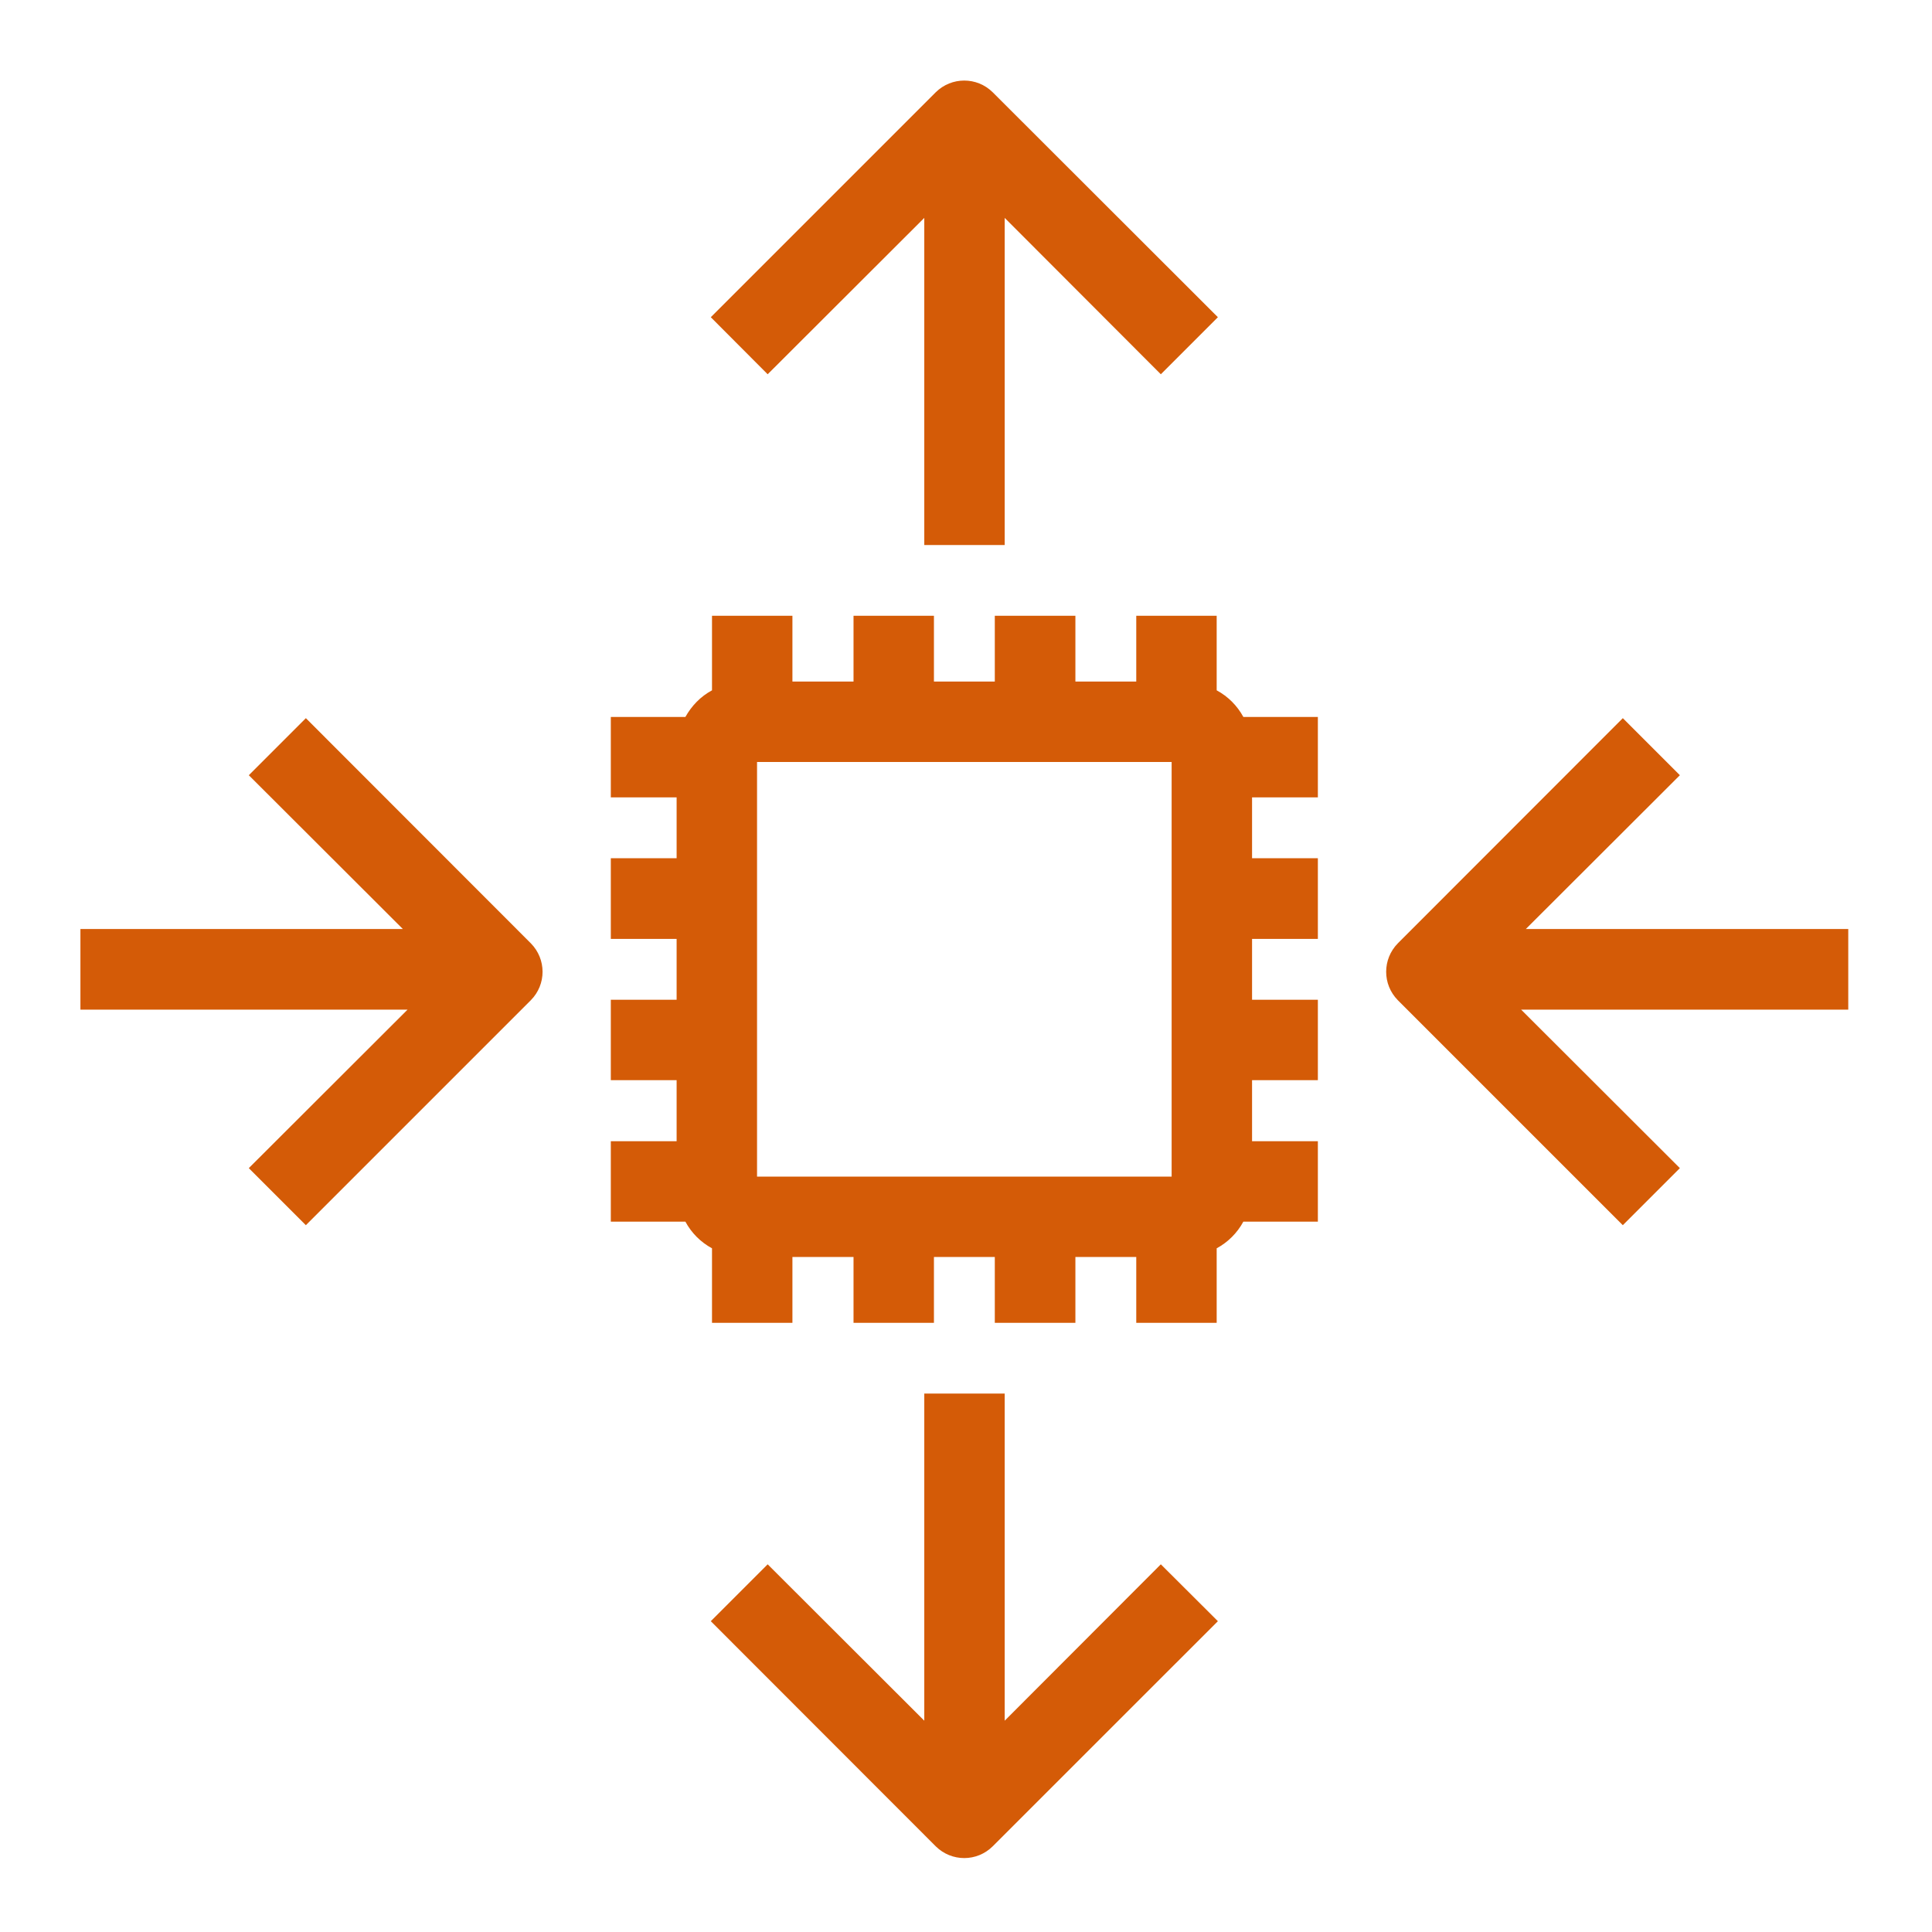 <?xml version="1.0" encoding="UTF-8"?>
<svg xmlns="http://www.w3.org/2000/svg" xmlns:xlink="http://www.w3.org/1999/xlink" width="32" height="32" viewBox="0 0 32 32">
<path fill-rule="evenodd" fill="rgb(83.137%, 35.686%, 2.745%)" fill-opacity="1" d="M 30.613 15.387 L 25.273 15.387 L 27.824 12.84 L 26.879 11.895 L 23.152 15.625 C 22.895 15.887 22.895 16.305 23.152 16.566 L 26.879 20.293 L 27.824 19.348 L 25.195 16.723 L 30.613 16.723 Z M 5.066 11.895 L 4.121 12.84 L 6.672 15.387 L 1.332 15.387 L 1.332 16.723 L 6.75 16.723 L 4.121 19.348 L 5.066 20.293 L 8.793 16.566 C 9.051 16.305 9.051 15.887 8.793 15.625 Z M 12.539 19.488 L 19.406 19.488 L 19.406 12.621 L 12.539 12.621 Z M 20.594 11.875 L 21.828 11.875 L 21.828 13.207 L 20.738 13.207 L 20.738 14.215 L 21.828 14.215 L 21.828 15.551 L 20.738 15.551 L 20.738 16.559 L 21.828 16.559 L 21.828 17.891 L 20.738 17.891 L 20.738 18.902 L 21.828 18.902 L 21.828 20.234 L 20.594 20.234 C 20.492 20.422 20.34 20.574 20.152 20.676 L 20.152 21.91 L 18.82 21.91 L 18.82 20.82 L 17.812 20.82 L 17.812 21.91 L 16.477 21.91 L 16.477 20.82 L 15.469 20.82 L 15.469 21.91 L 14.137 21.91 L 14.137 20.82 L 13.125 20.82 L 13.125 21.91 L 11.793 21.91 L 11.793 20.676 C 11.605 20.574 11.453 20.422 11.352 20.234 L 10.117 20.234 L 10.117 18.902 L 11.207 18.902 L 11.207 17.891 L 10.117 17.891 L 10.117 16.559 L 11.207 16.559 L 11.207 15.551 L 10.117 15.551 L 10.117 14.215 L 11.207 14.215 L 11.207 13.207 L 10.117 13.207 L 10.117 11.875 L 11.352 11.875 C 11.457 11.688 11.605 11.535 11.793 11.434 L 11.793 10.199 L 13.125 10.199 L 13.125 11.289 L 14.137 11.289 L 14.137 10.199 L 15.469 10.199 L 15.469 11.289 L 16.477 11.289 L 16.477 10.199 L 17.812 10.199 L 17.812 11.289 L 18.82 11.289 L 18.82 10.199 L 20.152 10.199 L 20.152 11.434 C 20.34 11.535 20.492 11.688 20.594 11.875 M 16.641 28.5 L 16.641 23.082 L 15.309 23.082 L 15.309 28.5 L 12.715 25.91 L 11.773 26.852 L 15.5 30.582 C 15.762 30.84 16.18 30.84 16.441 30.582 L 20.172 26.852 L 19.227 25.91 Z M 12.715 6.199 L 11.773 5.254 L 15.5 1.527 C 15.762 1.27 16.18 1.27 16.441 1.527 L 20.172 5.254 L 19.227 6.199 L 16.641 3.609 L 16.641 9.027 L 15.309 9.027 L 15.309 3.609 Z M 12.715 6.199 "/>
</svg>
